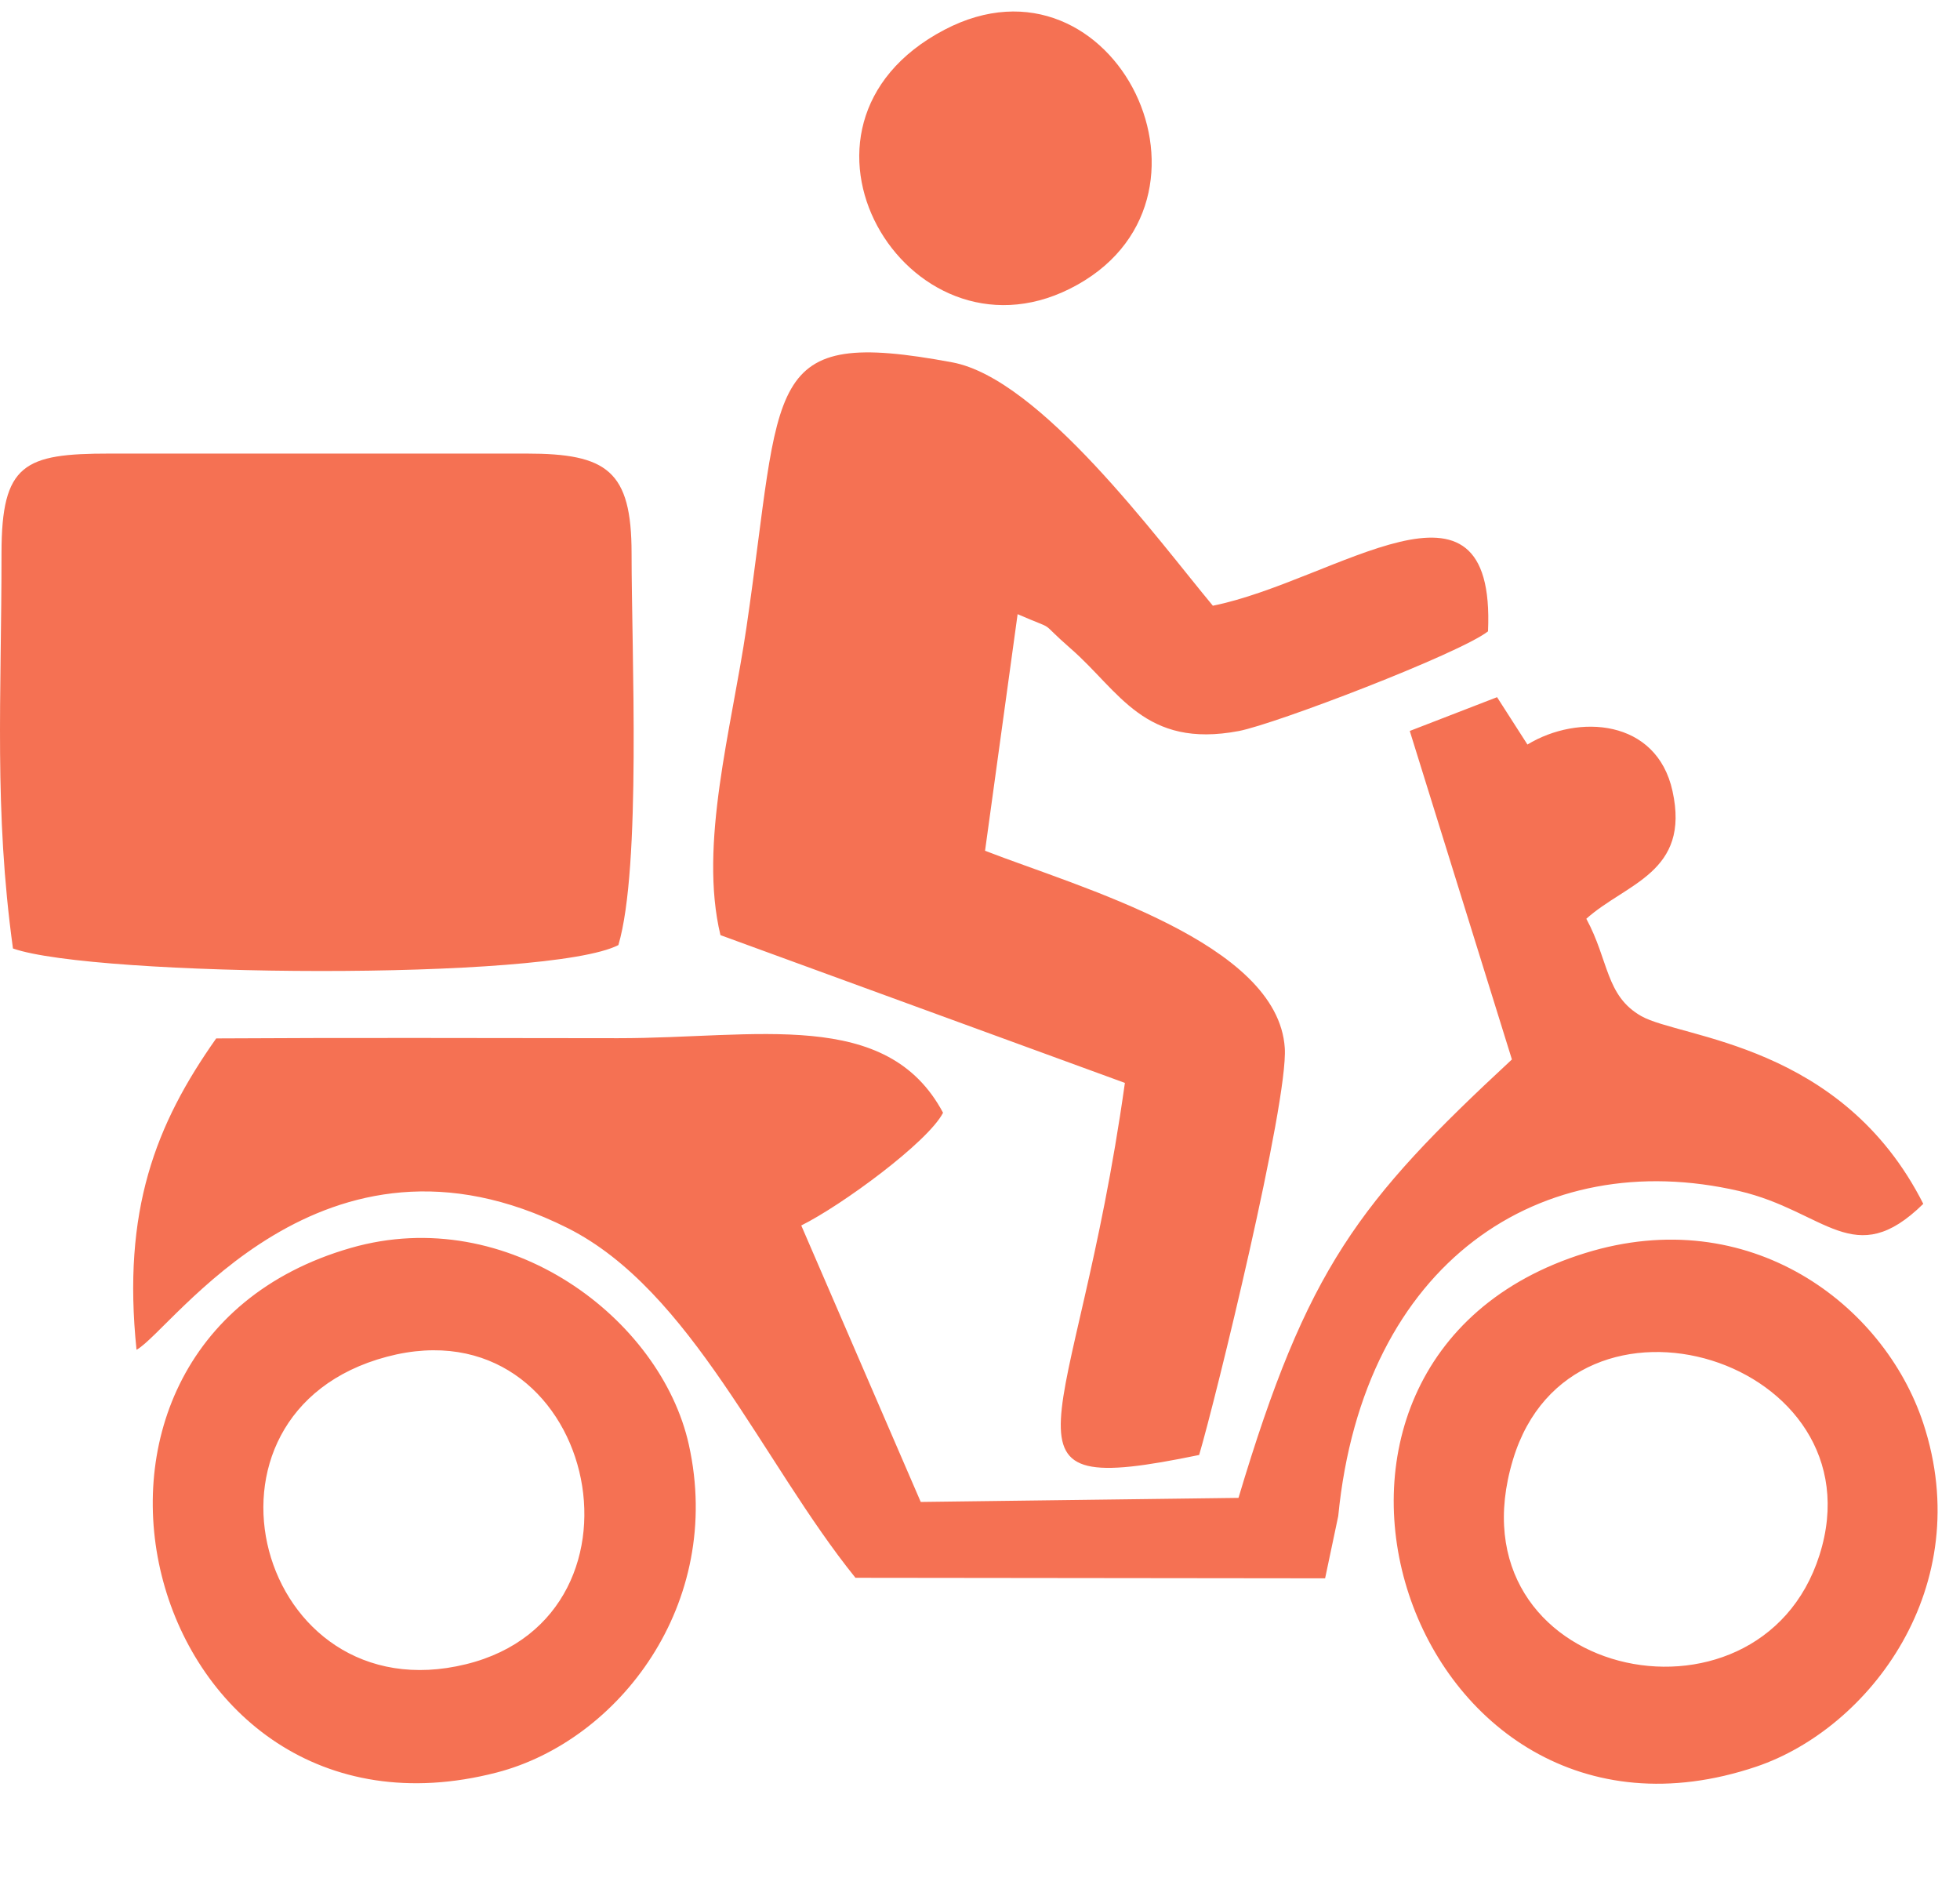 <svg width="26" height="25" viewBox="0 0 26 25" fill="none" xmlns="http://www.w3.org/2000/svg">
<g clip-path="url(#clip0)">
<path fill-rule="evenodd" clip-rule="evenodd" d="M18.701 9.695L20.056 14.052C18.02 15.941 17.339 16.821 16.429 19.867L12.214 19.921L10.629 16.254C11.165 15.988 12.309 15.149 12.51 14.759C11.765 13.362 10.038 13.771 8.197 13.77C6.422 13.769 4.643 13.762 2.868 13.773C2.062 14.915 1.62 16.054 1.811 17.903C2.284 17.646 4.27 14.654 7.529 16.288C9.172 17.113 10.114 19.399 11.348 20.927L17.578 20.934L17.752 20.109C18.084 16.732 20.446 15.189 23.07 15.797C24.218 16.065 24.596 16.867 25.513 15.967C24.432 13.831 22.296 13.774 21.772 13.477C21.298 13.207 21.344 12.741 21.043 12.186C21.568 11.714 22.426 11.576 22.186 10.491C21.976 9.535 20.934 9.467 20.262 9.875L19.859 9.247L18.701 9.695ZM9.557 12.403L14.922 14.363C14.263 19.064 12.99 19.9 15.907 19.298C16.122 18.574 17.09 14.621 17.043 13.9C16.952 12.5 14.321 11.771 13.067 11.284L13.499 8.146C14.06 8.39 13.74 8.198 14.205 8.604C14.849 9.165 15.181 9.933 16.433 9.696C16.92 9.603 19.357 8.671 19.739 8.374C19.845 5.993 17.72 7.705 16.089 8.034C15.356 7.154 13.8 5.024 12.632 4.806C10.09 4.333 10.383 5.045 9.901 8.328C9.704 9.67 9.267 11.197 9.557 12.403ZM0.02 7.338C0.02 9.261 -0.081 10.744 0.172 12.58C1.242 12.958 7.27 13.014 8.203 12.535C8.509 11.5 8.378 8.655 8.378 7.338C8.378 6.243 8.052 6.016 6.987 6.016H1.453C0.321 6.016 0.02 6.15 0.02 7.338ZM24.136 20.626C23.334 23.154 19.196 22.255 20.07 19.36C20.855 16.756 24.96 18.035 24.136 20.626ZM21.031 16.619C16.39 18.053 18.673 24.99 23.297 23.432C24.8 22.925 26.229 21.047 25.512 18.875C24.99 17.298 23.206 15.946 21.031 16.619ZM5.132 17.995C7.886 17.265 8.833 21.421 6.183 22.073C3.413 22.754 2.331 18.739 5.132 17.995ZM4.653 16.552C0.113 17.858 1.913 24.718 6.588 23.51C8.207 23.091 9.606 21.275 9.138 19.163C8.769 17.492 6.741 15.951 4.653 16.552ZM12.528 0.395C10.097 1.671 12.029 4.908 14.19 3.831C16.477 2.689 14.787 -0.789 12.528 0.395Z" fill="#F57153"/>
</g>
<defs>
<clipPath id="clip0">
<rect y="0.153" width="25.704" height="23.934" fill="white"/>
</clipPath>
</defs>
</svg>
